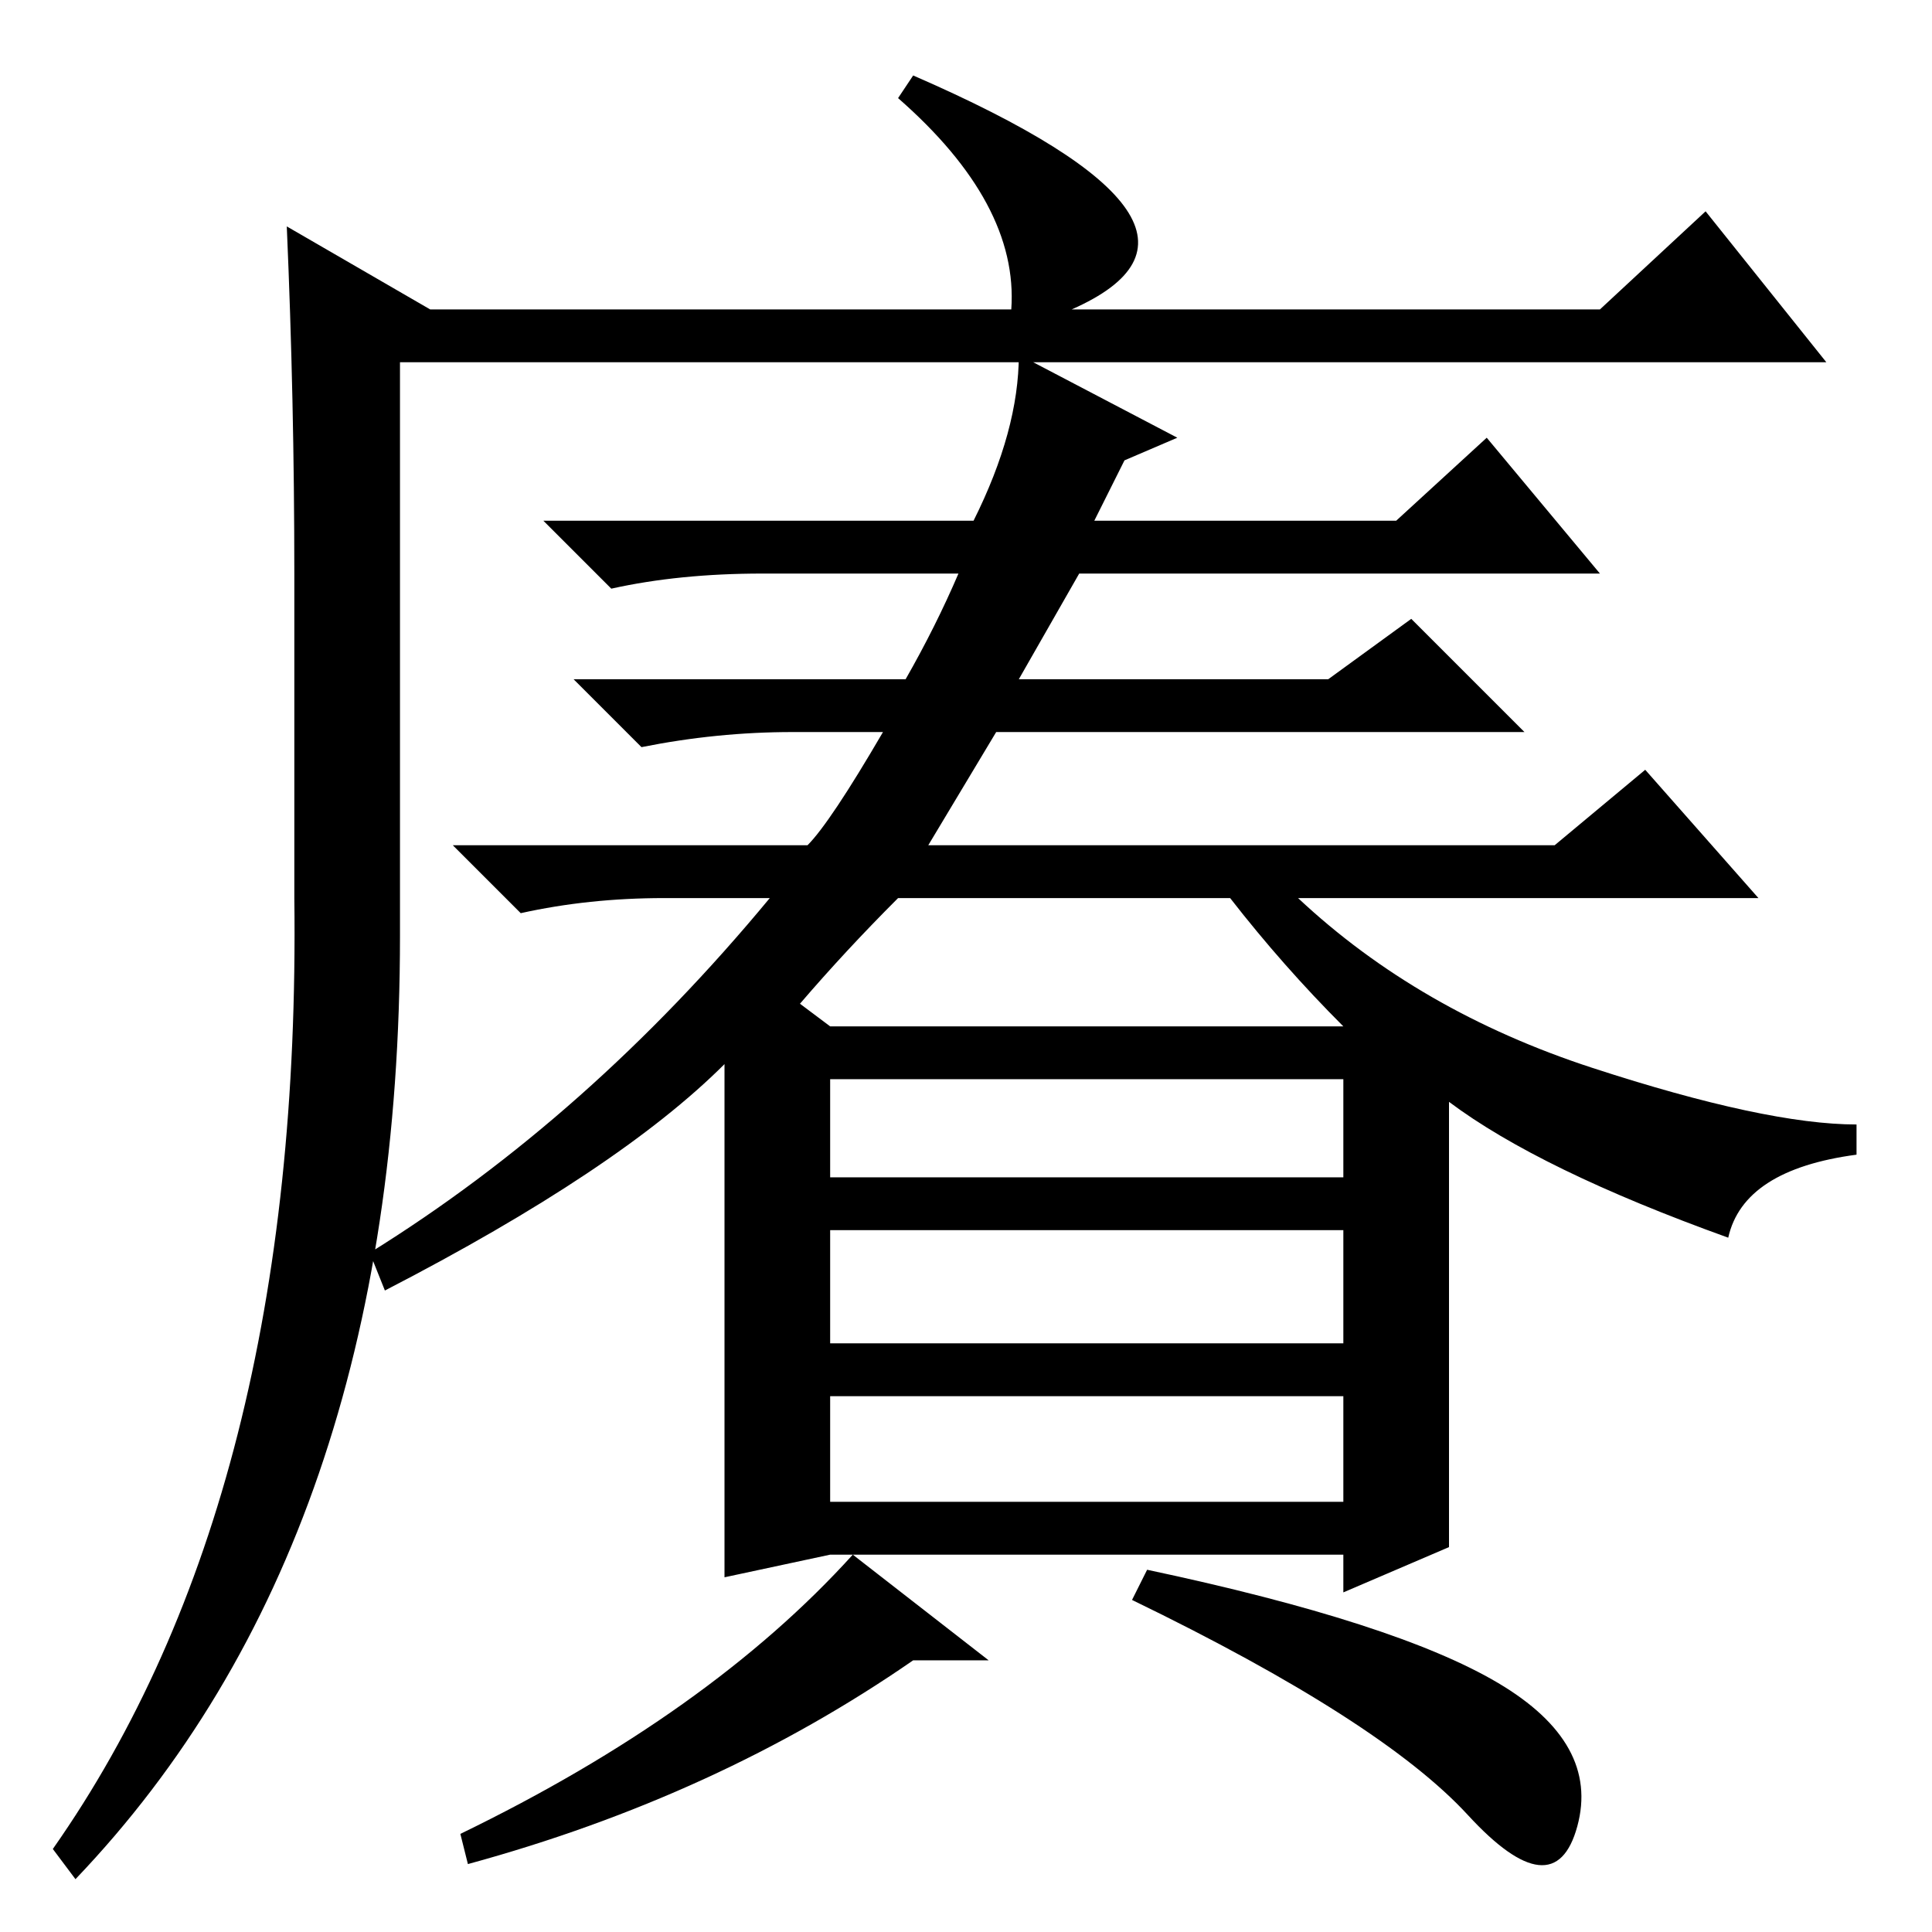 <?xml version="1.0" standalone="no"?>
<!DOCTYPE svg PUBLIC "-//W3C//DTD SVG 1.1//EN" "http://www.w3.org/Graphics/SVG/1.1/DTD/svg11.dtd" >
<svg xmlns="http://www.w3.org/2000/svg" xmlns:xlink="http://www.w3.org/1999/xlink" version="1.1" viewBox="0 -36 256 256">
  <g transform="matrix(1 0 0 -1 0 220)">
   <path fill="currentColor"
d="M10 7l-3 4q33 47 32 126v43q0 23 -1 46l19 -11h77q1 14 -15 28l2 3q46 -20 21 -31h70l14 13l16 -20h-189v-76q0 -80 -43 -125zM110 78h68v15h-68v-15zM149 195l-4 -8h40l12 11l15 -18h-69l-8 -14h41l11 8l15 -15h-70l-9 -15h83l12 10l15 -17h-61q16 -15 39 -22.5t35 -7.5
v-4q-15 -2 -17 -11q-25 9 -37 18v-59l-14 -6v5h-68l-14 -3v68q-14 -14 -45 -30l-2 5q29 18 53 47h-14q-10 0 -19 -2l-9 9h47q3 3 10 15h-12q-10 0 -20 -2l-9 9h44q4 7 7 14h-26q-11 0 -20 -2l-9 9h57q6 12 6 22l21 -11zM163 137h-44q-7 -7 -13 -14l4 -3h68q-8 8 -15 17z
M110 100h68v13h-68v-13zM194.5 15.5q-11.5 12.5 -44.5 28.5l2 4q33 -7 46.5 -15t10.5 -19t-14.5 1.5zM131 36h-10q-26 -18 -59 -27l-1 4q33 16 52 37zM110 57h68v14h-68v-14z" />
  </g>

</svg>
